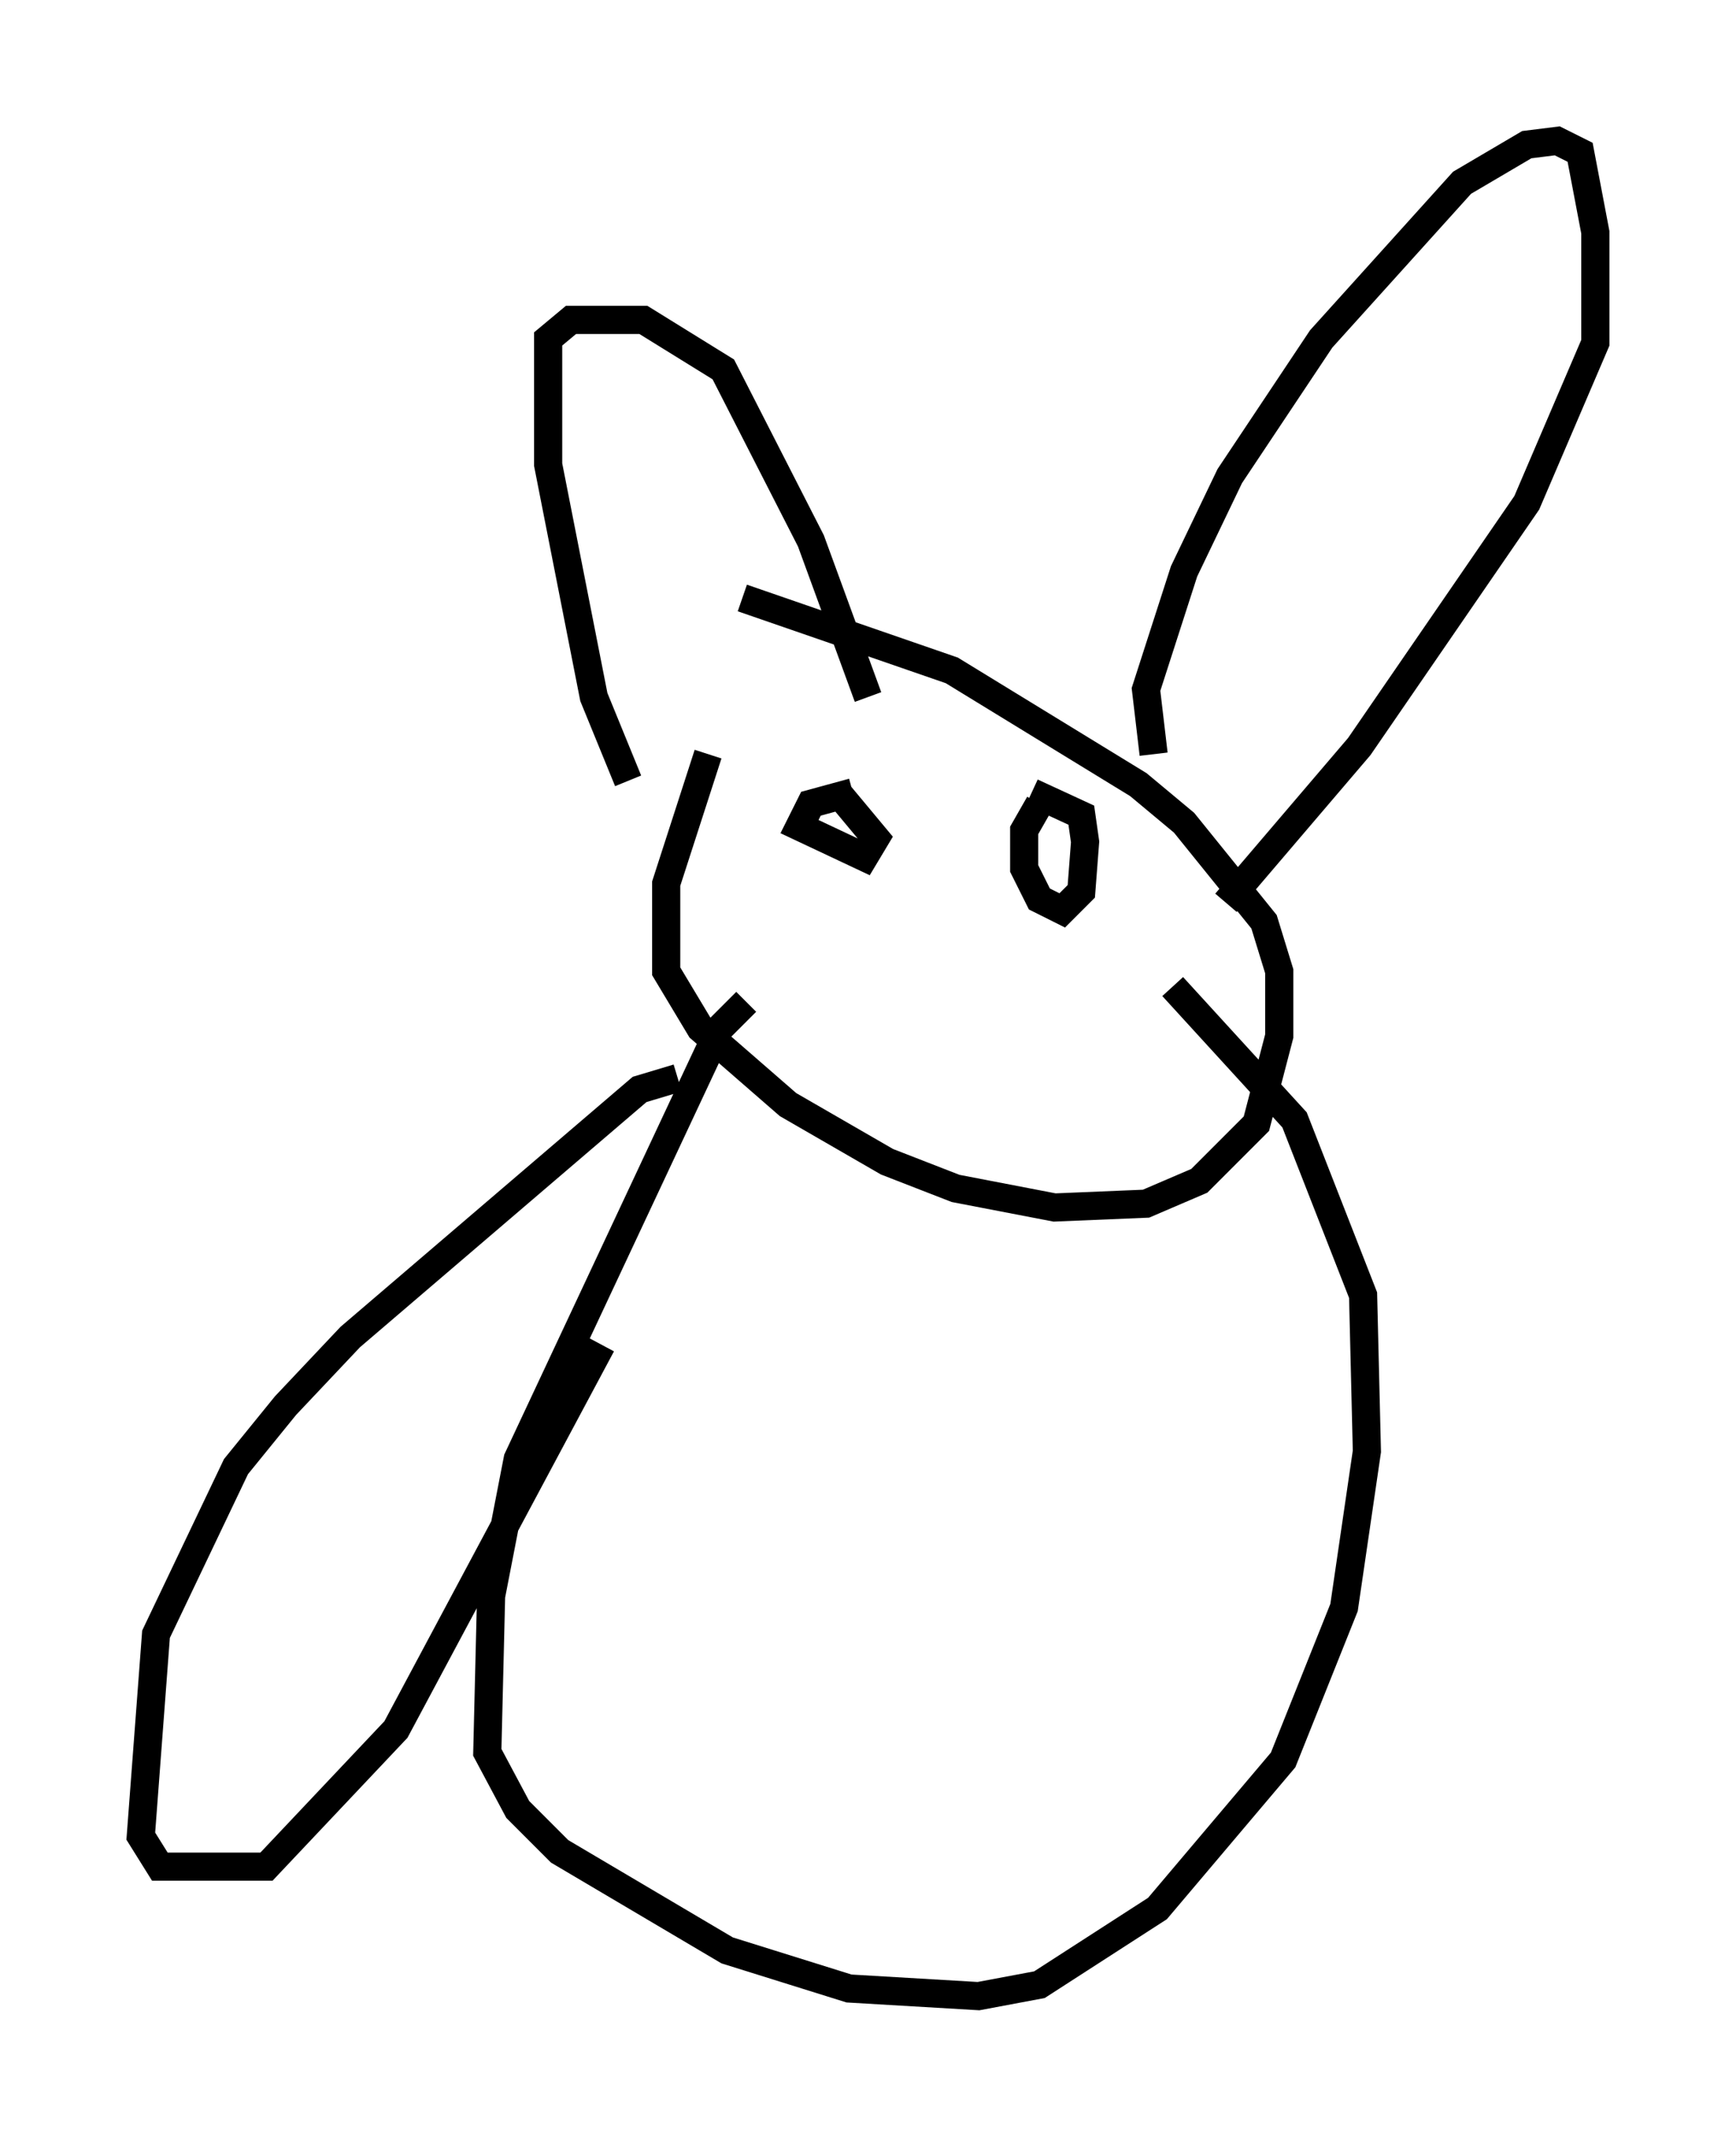 <?xml version="1.0" encoding="utf-8" ?>
<svg baseProfile="full" height="75.899" version="1.1" width="61.691" xmlns="http://www.w3.org/2000/svg" xmlns:ev="http://www.w3.org/2001/xml-events" xmlns:xlink="http://www.w3.org/1999/xlink"><defs /><rect fill="white" height="75.899" width="61.691" x="0" y="0" /><path d="M27.598, 22.591 m-2.436, 4.195 l-1.488, 4.601 0.0, 3.112 l1.218, 2.03 3.112, 2.706 l3.518, 2.03 2.436, 0.947 l3.518, 0.677 3.248, -0.135 l1.894, -0.812 2.03, -2.03 l0.812, -3.112 0.0, -2.3 l-0.541, -1.759 -2.842, -3.518 l-1.624, -1.353 -6.631, -4.059 l-7.442, -2.571 m-4.059, 6.495 l-1.218, -2.977 -1.624, -8.254 l0.0, -4.465 0.812, -0.677 l2.571, 0.0 2.842, 1.759 l3.112, 6.089 2.03, 5.548 m10.149, 2.03 l-0.271, -2.3 1.353, -4.195 l1.624, -3.383 3.248, -4.871 l5.007, -5.548 2.3, -1.353 l1.083, -0.135 0.812, 0.406 l0.541, 2.842 0.0, 3.924 l-2.436, 5.683 -5.954, 8.66 l-4.736, 5.548 m-13.261, -3.924 l-1.488, 0.406 -0.406, 0.812 l2.3, 1.083 0.406, -0.677 l-1.353, -1.624 m7.172, 0.406 l-0.541, 0.947 0.0, 1.353 l0.541, 1.083 0.812, 0.406 l0.677, -0.677 0.135, -1.759 l-0.135, -0.947 -1.759, -0.812 m-10.149, 7.442 l-0.947, 0.947 -7.172, 15.291 l-0.947, 4.871 -0.135, 5.548 l1.083, 2.03 1.488, 1.488 l5.954, 3.518 4.33, 1.353 l4.601, 0.271 2.165, -0.406 l4.195, -2.706 4.465, -5.277 l2.165, -5.413 0.812, -5.548 l-0.135, -5.548 -2.436, -6.225 l-4.33, -4.736 m-17.591, 3.248 l-1.353, 0.406 -10.284, 8.796 l-2.3, 2.436 -1.759, 2.165 l-2.842, 5.954 -0.541, 7.172 l0.677, 1.083 3.789, 0.0 l4.601, -4.871 7.307, -13.667 " fill="none" stroke="black" stroke-width="1" /></svg>